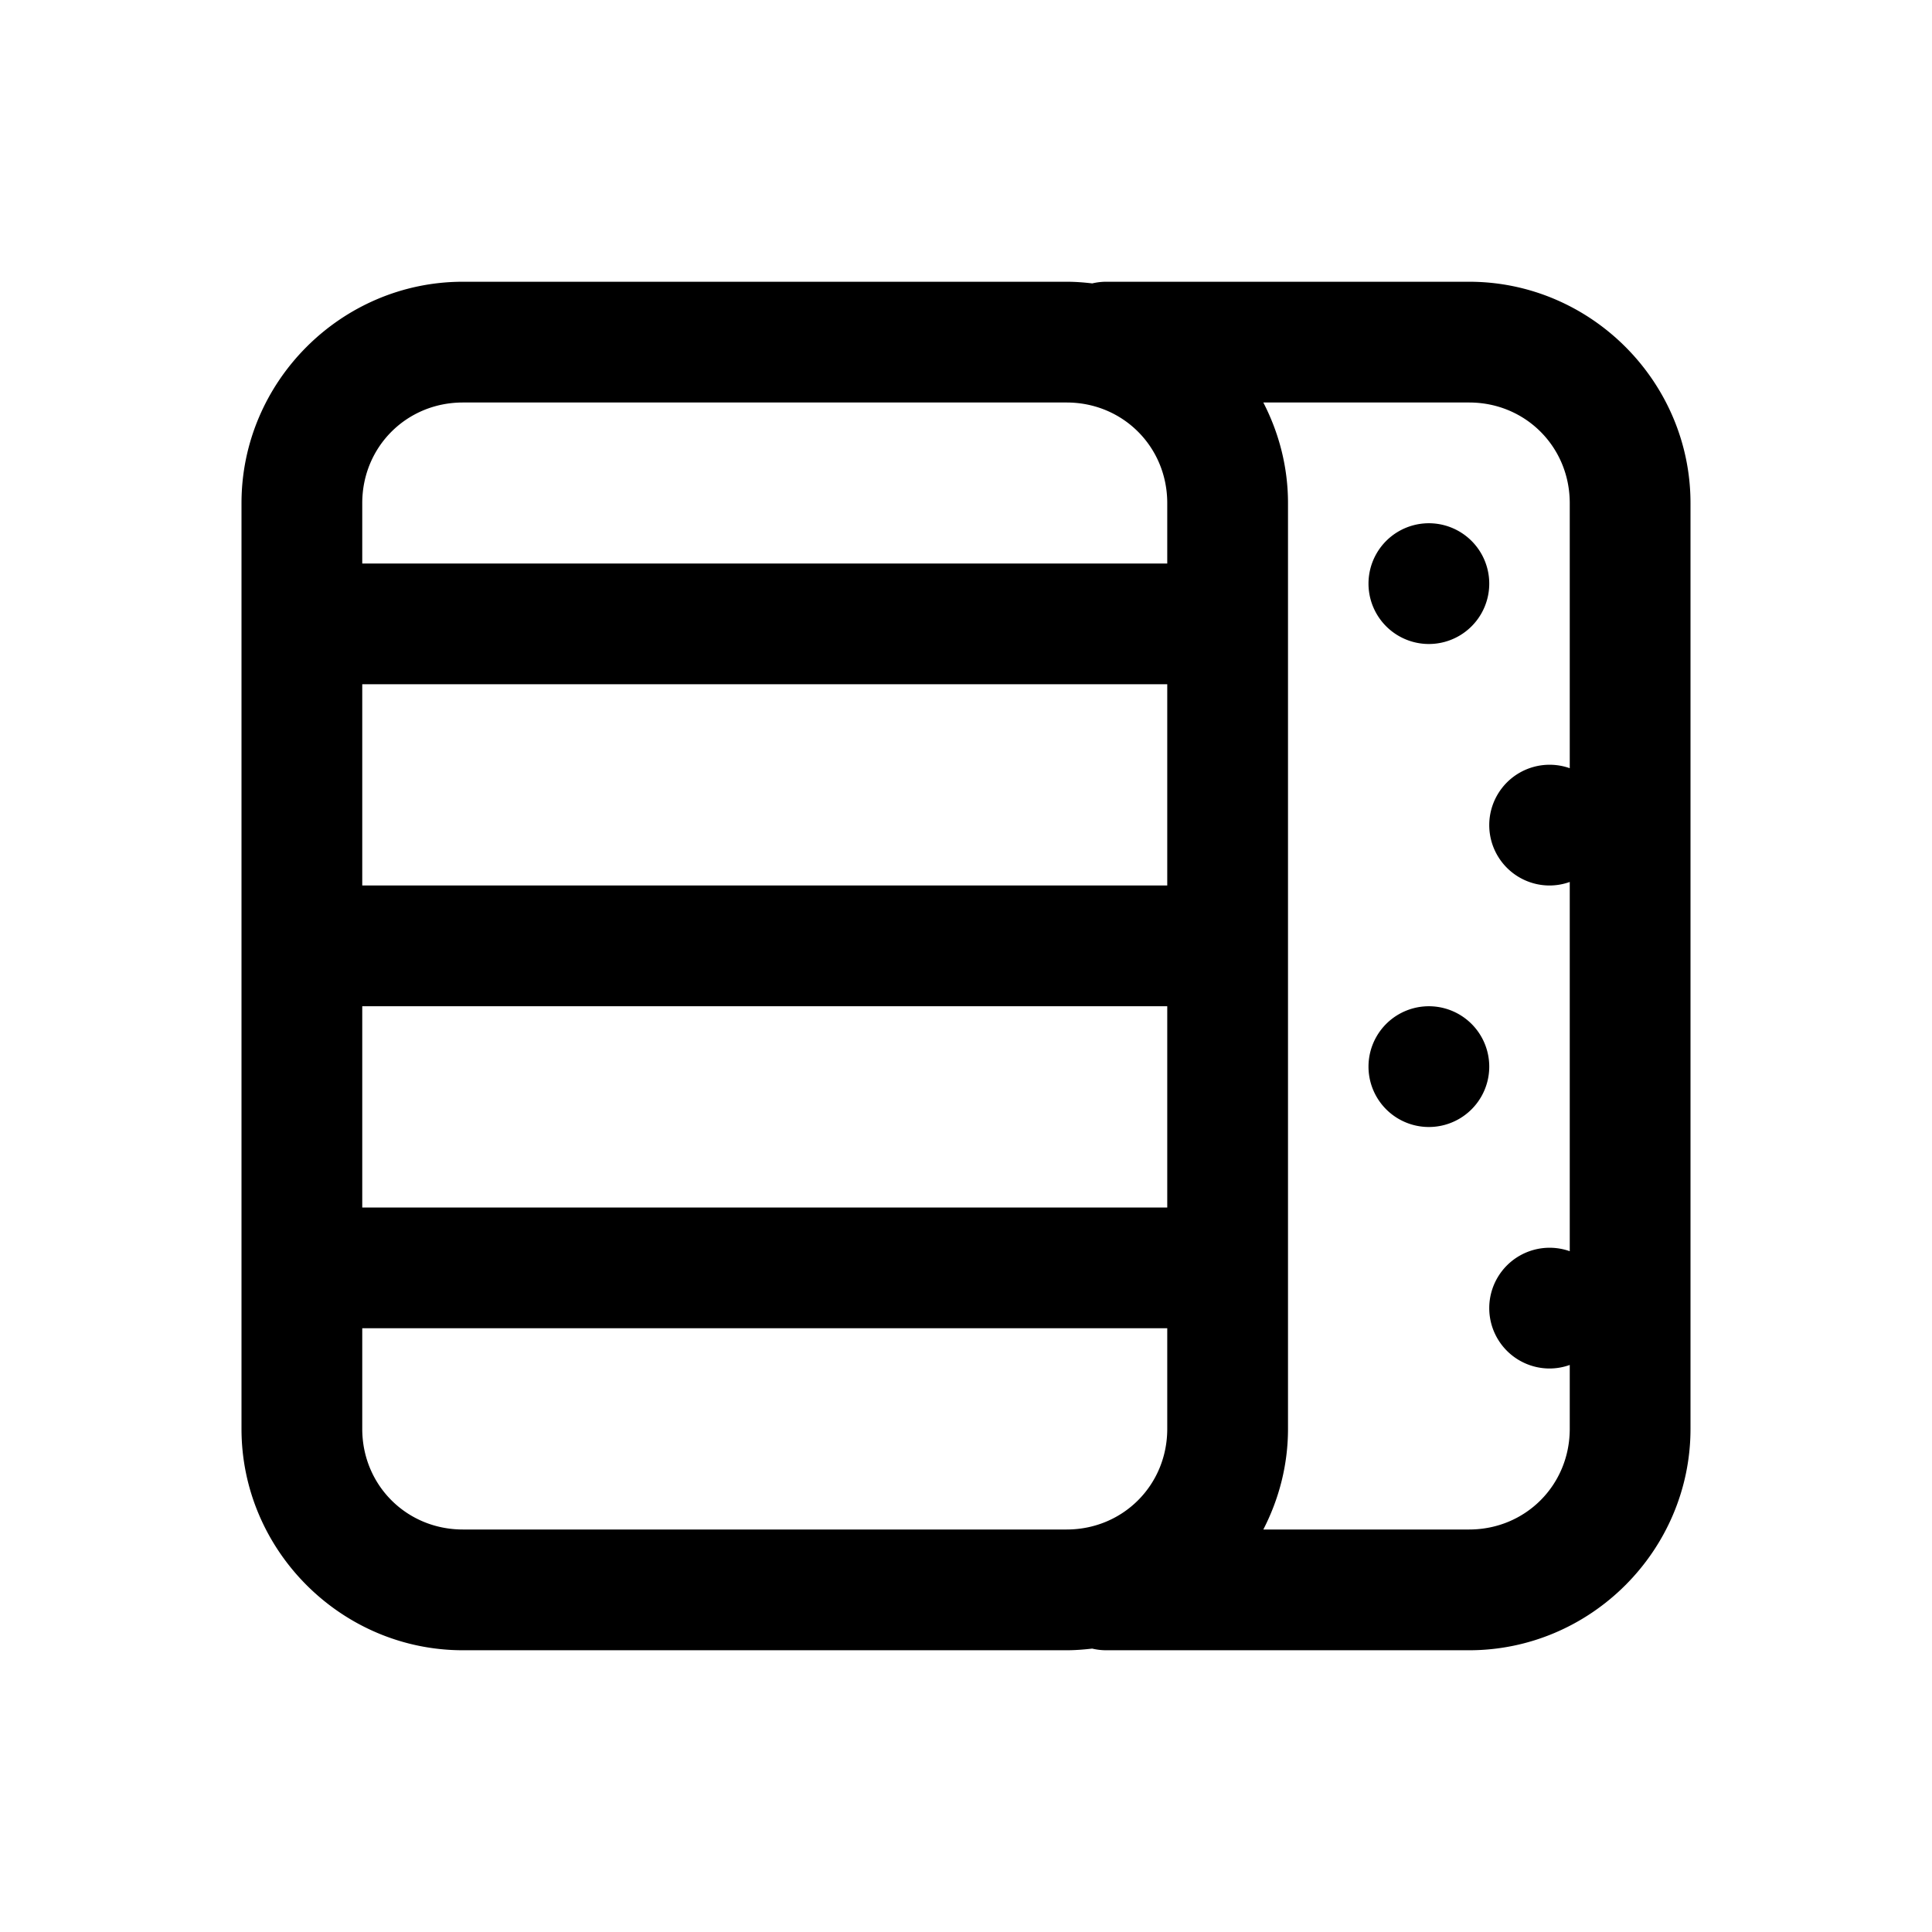 <svg xmlns="http://www.w3.org/2000/svg"  viewBox="0 0 48 48" width="50px" height="50px"><path d="M 11.5 7 C 8.48 7 6 9.48 6 12.5 L 6 35.5 C 6 38.52 8.48 41 11.5 41 L 26.5 41 C 26.715 41 26.926 40.983 27.135 40.959 A 1.5 1.5 0 0 0 27.5 41 L 36.5 41 C 39.52 41 42 38.52 42 35.5 L 42 12.5 C 42 9.48 39.52 7 36.5 7 L 27.5 7 A 1.5 1.5 0 0 0 27.137 7.041 C 26.927 7.016 26.716 7 26.5 7 L 11.5 7 z M 11.5 10 L 26.5 10 C 27.898 10 29 11.102 29 12.5 L 29 14 L 9 14 L 9 12.5 C 9 11.102 10.102 10 11.5 10 z M 31.387 10 L 36.5 10 C 37.898 10 39 11.102 39 12.5 L 39 19.086 A 1.5 1.5 0 0 0 38.5 19 A 1.5 1.5 0 0 0 38.5 22 A 1.5 1.5 0 0 0 39 21.912 L 39 31.086 A 1.5 1.5 0 0 0 38.5 31 A 1.5 1.5 0 0 0 38.5 34 A 1.5 1.5 0 0 0 39 33.912 L 39 35.5 C 39 36.898 37.898 38 36.5 38 L 31.387 38 C 31.775 37.248 32 36.399 32 35.5 L 32 12.5 C 32 11.601 31.775 10.752 31.387 10 z M 35.5 13 A 1.5 1.5 0 0 0 35.5 16 A 1.5 1.5 0 0 0 35.5 13 z M 9 17 L 29 17 L 29 22 L 9 22 L 9 17 z M 9 25 L 29 25 L 29 30 L 9 30 L 9 25 z M 35.5 25 A 1.5 1.5 0 0 0 35.5 28 A 1.5 1.5 0 0 0 35.5 25 z M 9 33 L 29 33 L 29 35.5 C 29 36.898 27.898 38 26.5 38 L 11.5 38 C 10.102 38 9 36.898 9 35.5 L 9 33 z"/></svg>